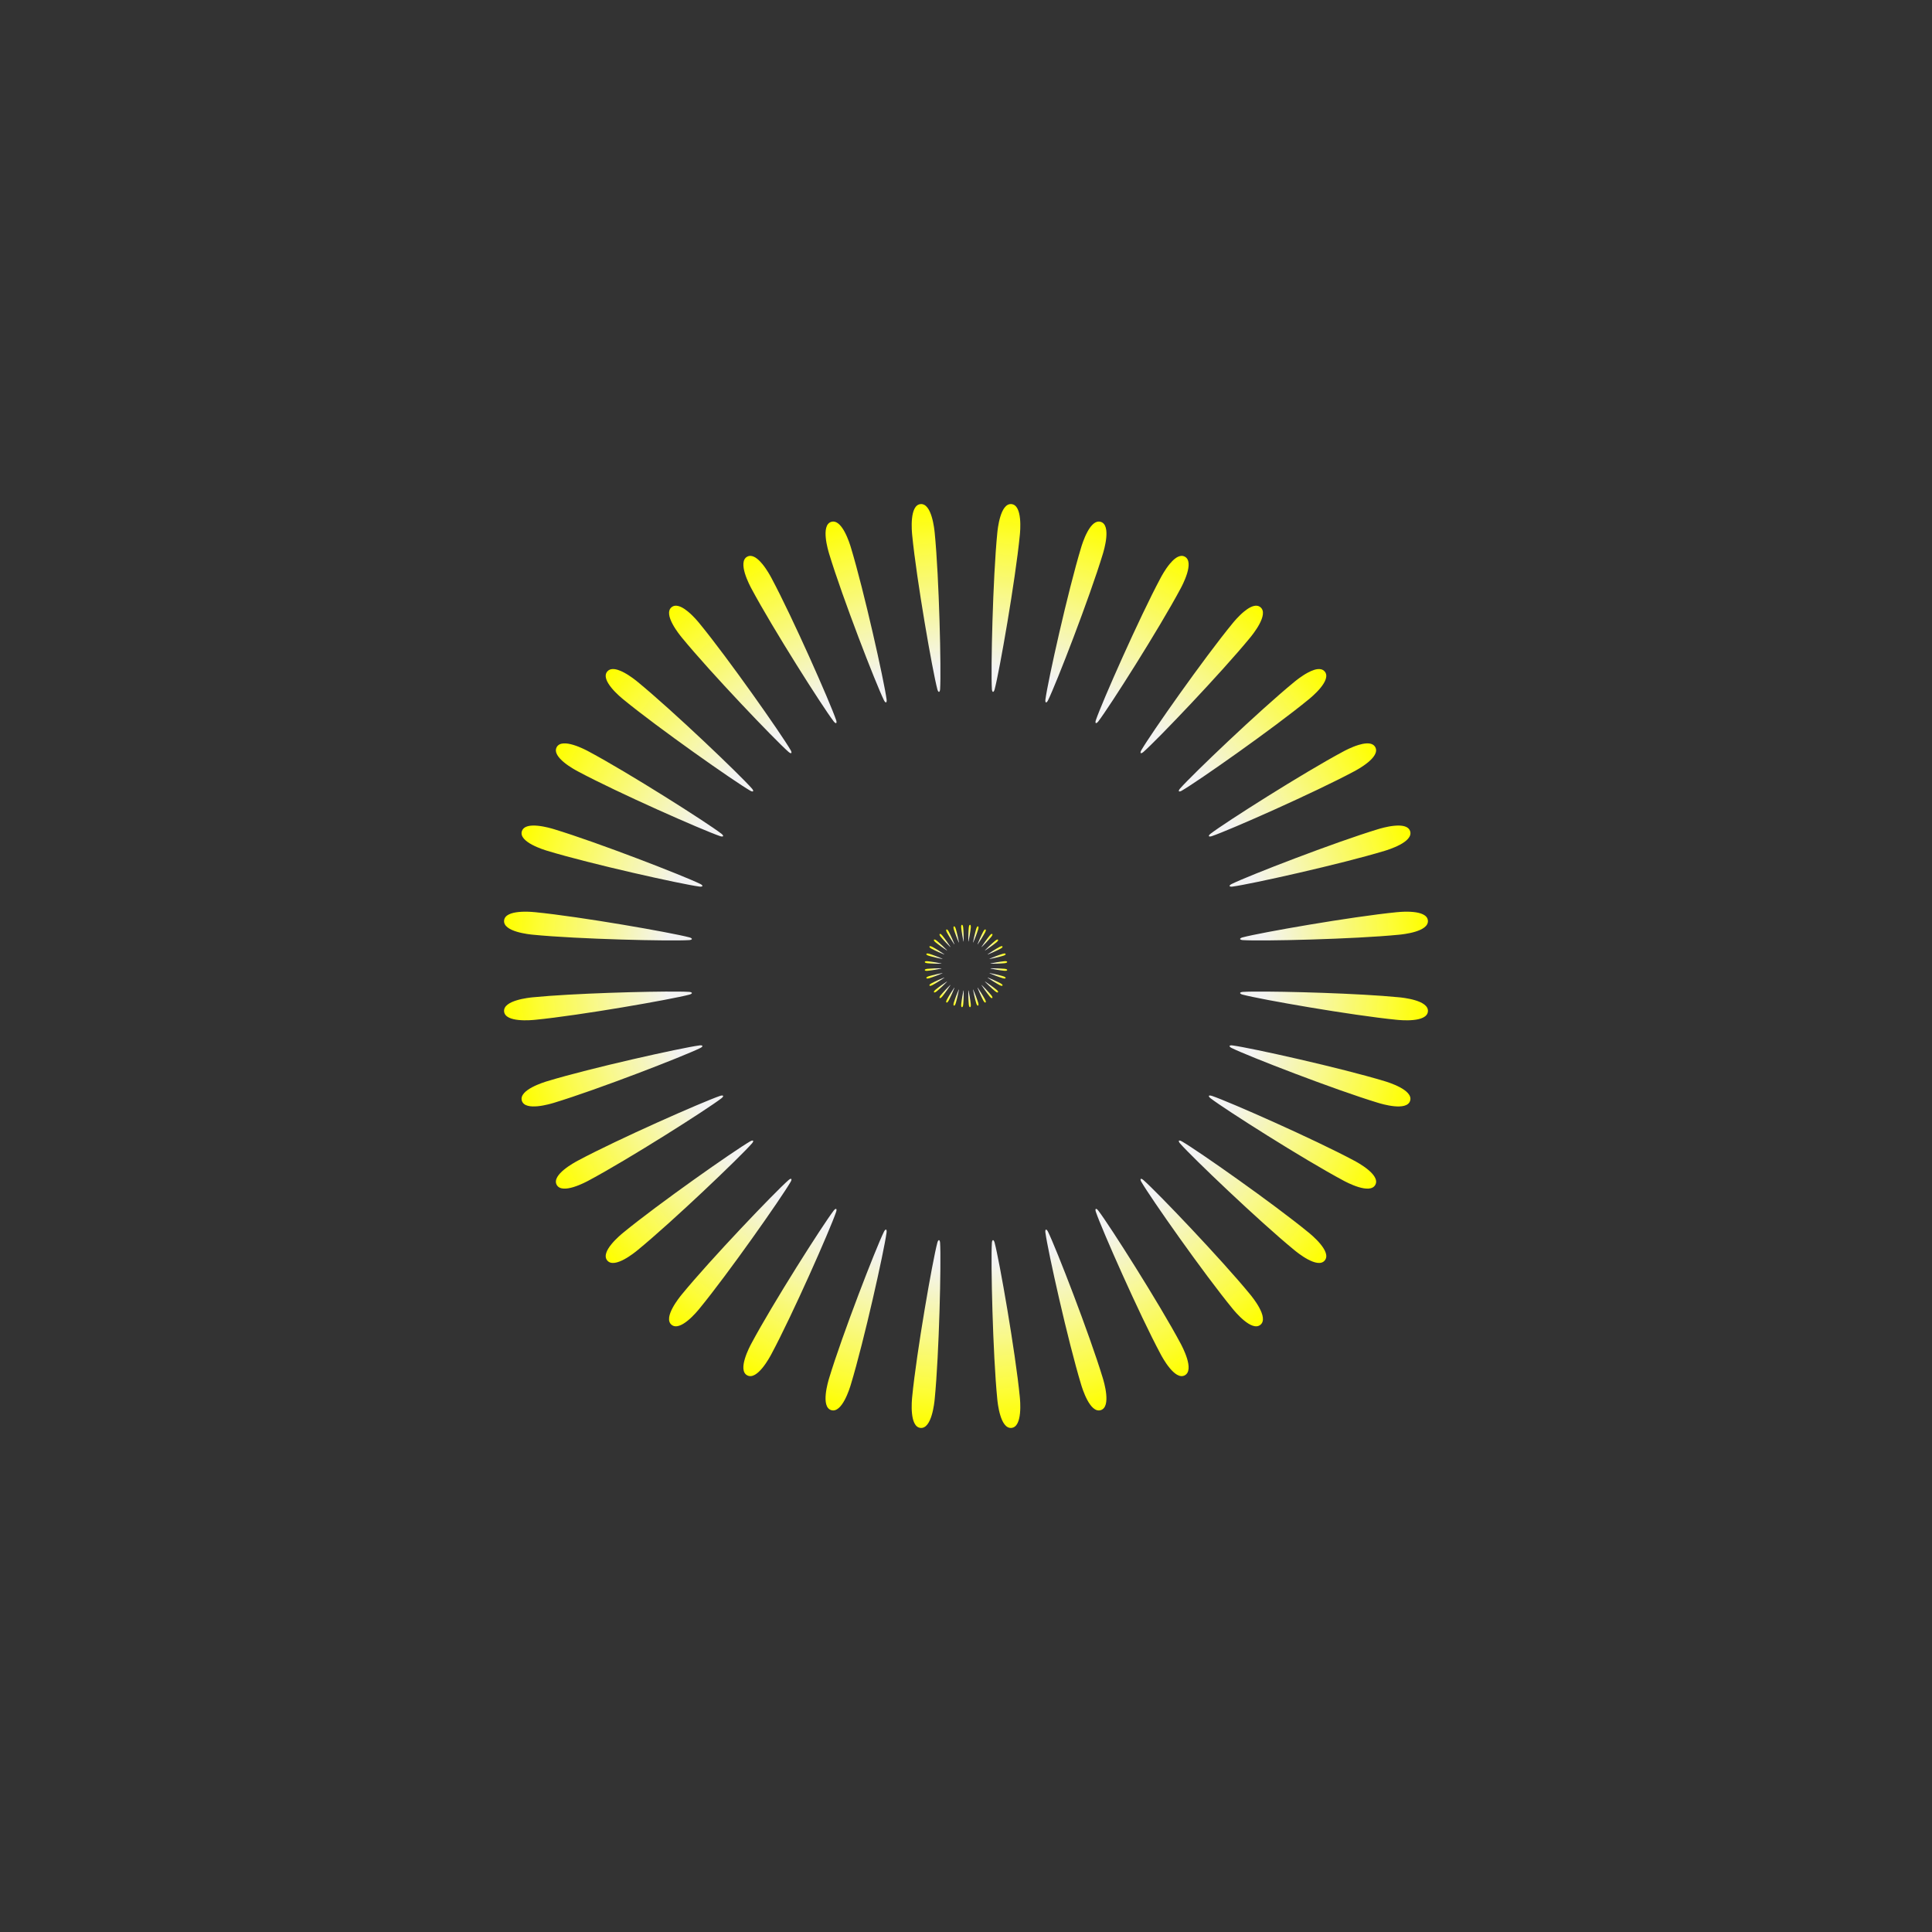<?xml version="1.0" encoding="UTF-8" standalone="no"?>
<svg
   xmlns:dc="http://purl.org/dc/elements/1.1/"
   xmlns:cc="http://creativecommons.org/ns#"
   xmlns:rdf="http://www.w3.org/1999/02/22-rdf-syntax-ns#"
   xmlns:svg="http://www.w3.org/2000/svg"
   xmlns="http://www.w3.org/2000/svg"
   xmlns:xlink="http://www.w3.org/1999/xlink"
   xmlns:sodipodi="http://sodipodi.sourceforge.net/DTD/sodipodi-0.dtd"
   xmlns:inkscape="http://www.inkscape.org/namespaces/inkscape"
   width="256"
   height="256"
   viewBox="0 0 256 256"
   version="1.1"
   id="svg8"
   inkscape:version="1.0 (4035a4fb49, 2020-05-01)"
   sodipodi:docname="h51.svg">
  <rect x="0" y="0" width="256" height="256" fill="#333333" stroke="none"/>
  <defs
     id="defs2">
    <linearGradient
       inkscape:collect="always"
       id="linearGradient994">
      <stop
         style="stop-color:#ffffff;stop-opacity:0.941"
         offset="0"
         id="stop990" />
      <stop
         id="stop998"
         offset="0.647"
         style="stop-color:#ffffff;stop-opacity:0.941" />
      <stop
         style="stop-color:#ffff00;stop-opacity:1"
         offset="1"
         id="stop992" />
    </linearGradient>
    <radialGradient
       gradientTransform="matrix(0.5,0,0,0.5,64,64)"
       inkscape:collect="always"
       xlink:href="#linearGradient994"
       id="radialGradient996"
       cx="128"
       cy="128"
       fx="128"
       fy="128"
       r="122.417"
       gradientUnits="userSpaceOnUse" />
    <radialGradient
       inkscape:collect="always"
       xlink:href="#linearGradient994"
       id="radialGradient1018"
       gradientUnits="userSpaceOnUse"
       cx="128"
       cy="128"
       fx="128"
       fy="128"
       r="122.417"
       gradientTransform="matrix(0.045,0,0,0.045,122.292,122.292)" />
  </defs>
  <sodipodi:namedview
     borderlayer="true"
     id="base"
     pagecolor="#ffffff"
     bordercolor="#666666"
     borderopacity="1.0"
     inkscape:pageopacity="0.0"
     inkscape:pageshadow="2"
     inkscape:zoom="1.5056893"
     inkscape:cx="81.026241"
     inkscape:cy="162.4379"
     inkscape:document-units="px"
     inkscape:current-layer="layer1"
     inkscape:document-rotation="0"
     showgrid="true"
     units="px"
     inkscape:pagecheckerboard="true"
     inkscape:showpageshadow="false"
     showborder="true"
     inkscape:window-width="1920"
     inkscape:window-height="1017"
     inkscape:window-x="-8"
     inkscape:window-y="-8"
     inkscape:window-maximized="1">
    <inkscape:grid
       type="xygrid"
       id="grid878"
       originx="128"
       originy="128"
       enabled="false"
       snapvisiblegridlinesonly="false"
       visible="true" />
  </sodipodi:namedview>
  <g
     inkscape:label="レイヤー 1"
     inkscape:groupmode="layer"
     id="layer1"
     style="display:inline">
    <path
       id="path882"
       style="fill:url(#radialGradient996);fill-opacity:1;stroke:none;stroke-width:1;stroke-linecap:butt;stroke-linejoin:miter;stroke-miterlimit:4;stroke-dasharray:none;stroke-opacity:1;paint-order:markers stroke fill"
       d="m 121.972,66.796 c -0.746,0.074 -1.033,0.981 -1.128,1.933 -0.095,0.951 0.003,1.947 0.027,2.195 0.59,5.989 2.695,18.009 3.334,20.419 0.036,0.135 0.118,0.343 0.218,0.333 0.099,-0.01 0.139,-0.23 0.147,-0.369 0.157,-2.488 -0.124,-14.688 -0.714,-20.677 -0.025,-0.249 -0.122,-1.244 -0.4,-2.158 -0.278,-0.915 -0.738,-1.749 -1.484,-1.676 z m 12.057,0 c -0.746,-0.074 -1.206,0.761 -1.484,1.676 -0.278,0.915 -0.376,1.909 -0.4,2.158 -0.59,5.989 -0.871,18.188 -0.714,20.677 0.009,0.139 0.048,0.359 0.147,0.369 0.099,0.01 0.182,-0.198 0.218,-0.333 0.639,-2.41 2.744,-14.43 3.334,-20.419 0.025,-0.249 0.122,-1.244 0.027,-2.195 -0.095,-0.951 -0.382,-1.859 -1.128,-1.933 z m -23.617,2.313 c -0.086,-7.5e-4 -0.174,0.012 -0.264,0.039 -0.718,0.218 -0.822,1.164 -0.729,2.115 0.093,0.952 0.383,1.908 0.455,2.147 1.747,5.759 6.157,17.138 7.254,19.377 0.061,0.125 0.182,0.312 0.277,0.283 0.096,-0.029 0.092,-0.252 0.073,-0.391 -0.332,-2.471 -2.987,-14.382 -4.733,-20.141 -0.073,-0.239 -0.363,-1.195 -0.814,-2.038 -0.395,-0.737 -0.914,-1.387 -1.519,-1.393 z m 35.178,0 c -0.604,0.005 -1.123,0.655 -1.519,1.393 -0.452,0.843 -0.742,1.799 -0.814,2.038 -1.747,5.759 -4.402,17.669 -4.733,20.141 -0.019,0.138 -0.022,0.362 0.073,0.391 0.096,0.029 0.216,-0.158 0.277,-0.283 1.097,-2.239 5.507,-13.618 7.254,-19.377 0.073,-0.239 0.362,-1.196 0.455,-2.147 0.093,-0.952 -0.012,-1.898 -0.729,-2.115 -0.09,-0.027 -0.177,-0.04 -0.264,-0.039 z m -46.071,4.553 c -0.172,-0.018 -0.343,0.011 -0.509,0.1 -0.661,0.354 -0.579,1.303 -0.303,2.218 0.277,0.915 0.748,1.797 0.866,2.018 2.837,5.307 9.381,15.607 10.894,17.589 0.085,0.111 0.24,0.271 0.328,0.224 0.088,-0.047 0.041,-0.265 -0.004,-0.397 -0.808,-2.359 -5.736,-13.523 -8.572,-18.83 -0.118,-0.22 -0.589,-1.102 -1.196,-1.841 -0.455,-0.554 -0.987,-1.026 -1.504,-1.079 z m 56.965,0 c -0.517,0.053 -1.048,0.525 -1.504,1.079 -0.607,0.738 -1.078,1.62 -1.196,1.841 -2.837,5.307 -7.765,16.471 -8.572,18.83 -0.045,0.132 -0.092,0.35 -0.004,0.397 0.088,0.047 0.243,-0.113 0.328,-0.224 1.513,-1.982 8.057,-12.282 10.894,-17.589 0.118,-0.22 0.59,-1.102 0.866,-2.018 0.277,-0.915 0.358,-1.864 -0.304,-2.218 -0.165,-0.088 -0.336,-0.117 -0.508,-0.1 z m -67.019,6.601 c -0.172,0.016 -0.335,0.078 -0.479,0.197 -0.58,0.476 -0.314,1.39 0.136,2.233 0.45,0.844 1.085,1.617 1.243,1.811 3.818,4.652 12.246,13.476 14.116,15.125 0.105,0.092 0.288,0.22 0.365,0.156 0.077,-0.063 -0.012,-0.268 -0.082,-0.389 C 103.51,97.24 96.499,87.252 92.682,82.601 92.523,82.407 91.889,81.634 91.149,81.028 90.595,80.574 89.981,80.214 89.464,80.263 Z m 77.072,0 c -0.517,-0.049 -1.131,0.311 -1.686,0.766 -0.74,0.606 -1.374,1.379 -1.532,1.572 -3.818,4.652 -10.829,14.64 -12.081,16.796 -0.07,0.121 -0.159,0.325 -0.082,0.389 0.077,0.063 0.261,-0.064 0.365,-0.156 1.87,-1.649 10.299,-10.473 14.116,-15.125 0.159,-0.193 0.793,-0.967 1.243,-1.811 0.45,-0.844 0.716,-1.758 0.136,-2.233 -0.145,-0.119 -0.307,-0.181 -0.479,-0.197 z m -85.383,8.392 c -0.275,0.015 -0.515,0.113 -0.693,0.33 -0.476,0.58 -0.037,1.425 0.568,2.165 0.606,0.74 1.379,1.374 1.572,1.532 4.652,3.818 14.64,10.829 16.796,12.081 0.121,0.07 0.325,0.159 0.389,0.082 0.063,-0.077 -0.064,-0.261 -0.156,-0.365 -1.649,-1.87 -10.473,-10.299 -15.125,-14.116 -0.193,-0.159 -0.967,-0.793 -1.811,-1.243 -0.527,-0.281 -1.082,-0.49 -1.54,-0.466 z m 93.693,0 c -0.458,-0.024 -1.013,0.185 -1.54,0.466 -0.844,0.45 -1.617,1.085 -1.811,1.243 -4.652,3.818 -13.476,12.246 -15.125,14.116 -0.092,0.105 -0.22,0.288 -0.156,0.365 0.063,0.077 0.268,-0.012 0.389,-0.082 2.156,-1.252 12.144,-8.263 16.796,-12.081 0.193,-0.159 0.967,-0.793 1.572,-1.532 0.606,-0.74 1.044,-1.585 0.568,-2.165 -0.178,-0.217 -0.418,-0.315 -0.693,-0.33 z M 74.66,98.506 c -0.396,0.028 -0.722,0.172 -0.898,0.503 -0.354,0.661 0.241,1.405 0.979,2.013 0.738,0.607 1.62,1.078 1.841,1.196 5.307,2.837 16.471,7.765 18.83,8.572 0.132,0.045 0.35,0.092 0.397,0.004 0.047,-0.088 -0.113,-0.243 -0.224,-0.328 C 93.604,108.953 83.304,102.409 77.997,99.572 77.777,99.454 76.895,98.983 75.979,98.706 75.522,98.568 75.056,98.478 74.66,98.506 Z m 106.371,0 c -0.319,0.02 -0.668,0.096 -1.011,0.2 -0.915,0.277 -1.797,0.748 -2.018,0.866 -5.307,2.837 -15.607,9.381 -17.589,10.894 -0.111,0.085 -0.271,0.24 -0.224,0.328 0.047,0.088 0.265,0.041 0.397,-0.004 2.359,-0.808 13.523,-5.736 18.83,-8.572 0.22,-0.118 1.102,-0.589 1.841,-1.196 0.738,-0.607 1.333,-1.351 0.979,-2.013 -0.221,-0.413 -0.675,-0.536 -1.207,-0.503 z M 70.562,109.392 c -0.678,0.024 -1.251,0.218 -1.414,0.756 -0.218,0.718 0.511,1.331 1.354,1.782 0.843,0.452 1.799,0.742 2.038,0.814 5.759,1.747 17.669,4.402 20.141,4.733 0.138,0.018 0.362,0.022 0.391,-0.073 0.029,-0.096 -0.158,-0.216 -0.283,-0.277 -2.239,-1.097 -13.618,-5.507 -19.377,-7.254 -0.239,-0.073 -1.196,-0.362 -2.147,-0.455 -0.238,-0.023 -0.475,-0.034 -0.701,-0.026 z m 114.875,0 c -0.226,-0.008 -0.463,0.003 -0.701,0.026 -0.952,0.093 -1.908,0.383 -2.147,0.455 -5.759,1.747 -17.138,6.157 -19.377,7.254 -0.125,0.061 -0.312,0.182 -0.283,0.277 0.029,0.096 0.252,0.092 0.391,0.073 2.471,-0.332 14.382,-2.987 20.141,-4.733 0.239,-0.073 1.195,-0.363 2.038,-0.814 0.843,-0.452 1.571,-1.065 1.354,-1.782 -0.163,-0.538 -0.736,-0.732 -1.414,-0.756 z M 69.437,120.805 c -0.231,0.004 -0.471,0.015 -0.709,0.039 -0.951,0.095 -1.859,0.382 -1.933,1.128 -0.074,0.746 0.761,1.206 1.676,1.484 0.915,0.278 1.909,0.376 2.158,0.4 5.989,0.59 18.188,0.871 20.677,0.714 0.139,-0.009 0.359,-0.048 0.369,-0.147 0.01,-0.099 -0.198,-0.182 -0.333,-0.218 -2.41,-0.639 -14.43,-2.744 -20.419,-3.334 -0.187,-0.018 -0.793,-0.078 -1.486,-0.066 z m 117.125,0 c -0.693,-0.011 -1.3,0.048 -1.486,0.066 -5.989,0.59 -18.009,2.695 -20.419,3.334 -0.135,0.036 -0.343,0.118 -0.333,0.218 0.01,0.099 0.23,0.139 0.369,0.147 2.488,0.157 14.688,-0.124 20.677,-0.714 0.249,-0.025 1.244,-0.122 2.158,-0.4 0.915,-0.278 1.749,-0.738 1.676,-1.484 -0.073,-0.746 -0.981,-1.033 -1.933,-1.128 -0.238,-0.024 -0.478,-0.035 -0.709,-0.039 z m -96.613,10.586 c -4.084,-0.043 -14.079,0.237 -19.319,0.753 -0.249,0.025 -1.244,0.122 -2.158,0.4 -0.915,0.278 -1.749,0.738 -1.676,1.484 0.074,0.746 0.981,1.033 1.933,1.128 0.951,0.095 1.947,-0.003 2.195,-0.027 5.989,-0.59 18.009,-2.695 20.419,-3.334 0.135,-0.036 0.343,-0.118 0.333,-0.218 -0.01,-0.099 -0.23,-0.139 -0.369,-0.147 -0.311,-0.02 -0.774,-0.033 -1.357,-0.039 z m 76.102,0 c -0.583,0.006 -1.046,0.019 -1.357,0.039 -0.139,0.009 -0.359,0.048 -0.369,0.147 -0.01,0.099 0.198,0.182 0.333,0.218 2.41,0.639 14.43,2.744 20.419,3.334 0.249,0.025 1.244,0.122 2.195,0.027 0.951,-0.095 1.859,-0.382 1.933,-1.128 0.073,-0.746 -0.761,-1.206 -1.676,-1.484 -0.915,-0.278 -1.909,-0.376 -2.158,-0.4 -5.24,-0.516 -15.235,-0.796 -19.319,-0.753 z m -73.134,7.125 c -0.077,-0.009 -0.167,-0.003 -0.236,0.007 -2.471,0.332 -14.382,2.987 -20.141,4.733 -0.239,0.073 -1.195,0.363 -2.038,0.814 -0.843,0.452 -1.571,1.065 -1.354,1.782 0.218,0.718 1.164,0.822 2.115,0.729 0.952,-0.093 1.908,-0.383 2.147,-0.455 5.759,-1.747 17.138,-6.157 19.377,-7.254 0.125,-0.061 0.312,-0.182 0.283,-0.277 -0.014,-0.048 -0.078,-0.071 -0.154,-0.08 z m 70.166,0 c -0.077,0.009 -0.14,0.032 -0.154,0.08 -0.029,0.096 0.158,0.216 0.283,0.277 2.239,1.097 13.618,5.507 19.377,7.254 0.239,0.073 1.196,0.362 2.147,0.455 0.952,0.093 1.898,-0.012 2.115,-0.729 0.218,-0.718 -0.511,-1.331 -1.354,-1.782 -0.843,-0.452 -1.799,-0.742 -2.038,-0.814 -5.759,-1.747 -17.669,-4.402 -20.141,-4.733 -0.069,-0.009 -0.16,-0.015 -0.236,-0.007 z m -67.44,6.643 c -0.077,0.006 -0.164,0.029 -0.23,0.052 -2.359,0.808 -13.523,5.736 -18.83,8.572 -0.22,0.118 -1.102,0.589 -1.841,1.196 -0.738,0.607 -1.333,1.35 -0.979,2.012 0.354,0.661 1.303,0.58 2.218,0.304 0.915,-0.277 1.797,-0.748 2.018,-0.866 5.307,-2.837 15.607,-9.381 17.589,-10.894 0.111,-0.085 0.271,-0.24 0.224,-0.328 -0.024,-0.044 -0.09,-0.054 -0.167,-0.048 z m 64.715,0 c -0.077,-0.006 -0.143,0.004 -0.167,0.048 -0.047,0.088 0.113,0.243 0.224,0.328 1.982,1.513 12.282,8.057 17.589,10.894 0.22,0.118 1.102,0.59 2.018,0.866 0.915,0.277 1.864,0.358 2.218,-0.304 0.354,-0.661 -0.241,-1.404 -0.979,-2.012 -0.738,-0.607 -1.62,-1.078 -1.841,-1.196 -5.307,-2.837 -16.471,-7.765 -18.83,-8.572 -0.066,-0.023 -0.153,-0.045 -0.23,-0.052 z m -60.643,5.968 c -0.09,-0.005 -0.228,0.059 -0.318,0.111 -2.156,1.252 -12.144,8.263 -16.796,12.081 -0.193,0.159 -0.967,0.793 -1.572,1.532 -0.606,0.74 -1.044,1.585 -0.568,2.165 0.476,0.58 1.39,0.314 2.233,-0.136 0.844,-0.45 1.617,-1.085 1.811,-1.243 4.652,-3.818 13.476,-12.246 15.125,-14.116 0.092,-0.105 0.22,-0.288 0.156,-0.365 -0.016,-0.019 -0.04,-0.028 -0.07,-0.029 z m 56.57,0 c -0.03,0.001 -0.054,0.01 -0.07,0.029 -0.063,0.077 0.064,0.261 0.156,0.365 1.649,1.87 10.473,10.299 15.125,14.116 0.193,0.159 0.967,0.793 1.811,1.243 0.844,0.45 1.758,0.716 2.233,0.136 0.476,-0.58 0.037,-1.425 -0.568,-2.165 -0.606,-0.74 -1.379,-1.374 -1.572,-1.532 -4.652,-3.818 -14.64,-10.829 -16.796,-12.081 -0.09,-0.053 -0.228,-0.116 -0.318,-0.111 z m -51.516,5.073 c -0.089,0.013 -0.212,0.103 -0.29,0.172 -1.87,1.649 -10.299,10.473 -14.116,15.125 -0.159,0.193 -0.793,0.967 -1.243,1.811 -0.45,0.844 -0.716,1.758 -0.136,2.233 0.58,0.476 1.425,0.037 2.165,-0.568 0.74,-0.606 1.374,-1.379 1.532,-1.572 3.818,-4.652 10.829,-14.64 12.081,-16.796 0.07,-0.121 0.159,-0.325 0.082,-0.389 -0.019,-0.016 -0.045,-0.02 -0.075,-0.016 z m 46.461,0 c -0.03,-0.005 -0.056,-2.1e-4 -0.075,0.016 -0.077,0.063 0.012,0.268 0.082,0.389 1.252,2.156 8.263,12.144 12.081,16.796 0.159,0.193 0.793,0.967 1.532,1.572 0.74,0.606 1.585,1.044 2.165,0.568 0.58,-0.476 0.314,-1.39 -0.136,-2.233 -0.45,-0.844 -1.085,-1.617 -1.243,-1.811 -3.818,-4.652 -12.246,-13.476 -14.116,-15.125 -0.079,-0.069 -0.201,-0.159 -0.29,-0.172 z m -40.513,3.99 c -0.085,0.03 -0.188,0.141 -0.252,0.225 -1.513,1.982 -8.057,12.282 -10.894,17.589 h -0.001 c -0.118,0.22 -0.589,1.102 -0.865,2.018 -0.277,0.915 -0.359,1.864 0.303,2.218 0.661,0.354 1.404,-0.241 2.012,-0.979 0.607,-0.738 1.079,-1.62 1.197,-1.841 2.837,-5.307 7.765,-16.471 8.572,-18.83 0.045,-0.132 0.092,-0.35 0.004,-0.397 -0.022,-0.012 -0.048,-0.011 -0.076,-0.001 z m 34.564,0 c -0.028,-0.01 -0.054,-0.011 -0.076,0.001 -0.088,0.047 -0.041,0.265 0.004,0.397 0.808,2.359 5.736,13.523 8.572,18.83 0.118,0.22 0.589,1.102 1.196,1.841 0.607,0.738 1.35,1.333 2.012,0.979 0.661,-0.354 0.58,-1.303 0.304,-2.218 -0.277,-0.915 -0.748,-1.797 -0.866,-2.018 -2.837,-5.307 -9.381,-15.607 -10.894,-17.589 -0.064,-0.083 -0.167,-0.194 -0.252,-0.225 z m -27.878,2.739 c -0.096,-0.029 -0.216,0.158 -0.277,0.283 -1.097,2.239 -5.507,13.618 -7.254,19.377 -0.073,0.239 -0.362,1.196 -0.455,2.147 -0.093,0.952 0.012,1.898 0.729,2.115 0.718,0.218 1.331,-0.511 1.782,-1.354 0.452,-0.843 0.742,-1.799 0.814,-2.038 1.747,-5.759 4.402,-17.669 4.733,-20.141 0.018,-0.138 0.022,-0.362 -0.073,-0.391 z m 21.191,0 c -0.096,0.029 -0.092,0.252 -0.073,0.391 0.332,2.471 2.987,14.382 4.733,20.141 0.073,0.239 0.363,1.195 0.814,2.038 0.452,0.843 1.065,1.571 1.782,1.354 0.718,-0.218 0.822,-1.164 0.729,-2.115 -0.093,-0.952 -0.383,-1.908 -0.455,-2.147 -1.747,-5.759 -6.157,-17.138 -7.254,-19.377 -0.061,-0.125 -0.182,-0.312 -0.277,-0.283 z m -14.173,1.396 c -0.099,-0.01 -0.182,0.198 -0.218,0.333 -0.639,2.41 -2.744,14.43 -3.334,20.419 -0.024,0.249 -0.122,1.244 -0.027,2.195 0.095,0.951 0.382,1.859 1.128,1.933 0.746,0.073 1.206,-0.761 1.484,-1.676 0.278,-0.915 0.376,-1.909 0.4,-2.158 0.59,-5.989 0.871,-18.188 0.714,-20.677 -0.009,-0.139 -0.048,-0.359 -0.147,-0.369 z m 7.154,0 c -0.099,0.01 -0.139,0.23 -0.147,0.369 -0.157,2.488 0.124,14.688 0.714,20.677 0.025,0.249 0.122,1.244 0.4,2.158 0.278,0.915 0.738,1.749 1.484,1.676 0.746,-0.073 1.033,-0.981 1.128,-1.933 0.095,-0.951 -0.003,-1.947 -0.027,-2.195 -0.59,-5.989 -2.695,-18.009 -3.334,-20.419 -0.036,-0.135 -0.118,-0.343 -0.218,-0.333 z" />
    <path
       d="m 127.462,122.542 c -0.067,0.007 -0.092,0.087 -0.101,0.172 -0.008,0.085 2.6e-4,0.174 0.002,0.196 0.053,0.534 0.24,1.606 0.297,1.821 0.003,0.012 0.011,0.031 0.019,0.03 0.009,-0.001 0.012,-0.021 0.013,-0.033 0.014,-0.222 -0.011,-1.31 -0.064,-1.844 -0.002,-0.022 -0.011,-0.111 -0.036,-0.192 -0.025,-0.082 -0.066,-0.156 -0.132,-0.149 z m 1.075,0 c -0.067,-0.007 -0.108,0.068 -0.132,0.149 -0.025,0.082 -0.034,0.17 -0.036,0.192 -0.053,0.534 -0.078,1.622 -0.064,1.844 0.001,0.013 0.005,0.032 0.013,0.033 0.009,0.001 0.016,-0.018 0.019,-0.03 0.057,-0.215 0.245,-1.287 0.297,-1.821 0.002,-0.022 0.011,-0.111 0.002,-0.196 -0.008,-0.085 -0.034,-0.166 -0.101,-0.172 z m -2.106,0.206 c -0.008,-6e-5 -0.015,10e-4 -0.024,0.003 -0.064,0.019 -0.073,0.104 -0.065,0.189 0.008,0.085 0.034,0.17 0.041,0.192 0.156,0.514 0.549,1.528 0.647,1.728 0.005,0.011 0.016,0.028 0.025,0.025 0.008,-0.002 0.008,-0.022 0.007,-0.035 -0.03,-0.22 -0.266,-1.283 -0.422,-1.796 -0.006,-0.021 -0.032,-0.107 -0.073,-0.182 -0.035,-0.066 -0.082,-0.124 -0.135,-0.124 z m 3.137,0 c -0.054,4.6e-4 -0.1,0.058 -0.135,0.124 -0.04,0.075 -0.066,0.16 -0.073,0.182 -0.156,0.514 -0.393,1.576 -0.422,1.796 -0.001,0.012 -0.002,0.032 0.007,0.035 0.008,0.002 0.019,-0.014 0.025,-0.025 0.098,-0.2 0.491,-1.214 0.647,-1.728 0.006,-0.021 0.032,-0.107 0.041,-0.192 0.008,-0.085 -10e-4,-0.169 -0.065,-0.189 -0.008,-0.002 -0.016,-0.004 -0.024,-0.004 z m -4.109,0.406 c -0.015,-0.002 -0.031,10e-4 -0.045,0.009 -0.059,0.032 -0.052,0.116 -0.027,0.198 0.025,0.082 0.067,0.16 0.077,0.18 0.253,0.473 0.837,1.392 0.971,1.569 0.008,0.01 0.021,0.024 0.029,0.02 0.008,-0.004 0.004,-0.024 -3.4e-4,-0.035 -0.072,-0.21 -0.511,-1.206 -0.764,-1.679 -0.011,-0.02 -0.052,-0.098 -0.107,-0.164 -0.041,-0.049 -0.088,-0.091 -0.134,-0.096 z m 5.08,0 c -0.046,0.004 -0.093,0.047 -0.134,0.096 -0.054,0.066 -0.096,0.145 -0.107,0.164 -0.253,0.473 -0.692,1.469 -0.764,1.679 -0.004,0.012 -0.008,0.031 -3.6e-4,0.035 0.008,0.004 0.022,-0.01 0.029,-0.02 0.135,-0.177 0.719,-1.095 0.972,-1.569 0.011,-0.02 0.053,-0.098 0.077,-0.18 0.025,-0.082 0.032,-0.166 -0.027,-0.198 -0.015,-0.008 -0.03,-0.01 -0.045,-0.009 z m -5.977,0.589 c -0.015,0.001 -0.03,0.007 -0.043,0.018 -0.052,0.043 -0.028,0.124 0.012,0.199 0.04,0.075 0.097,0.144 0.111,0.161 0.34,0.415 1.092,1.202 1.259,1.349 0.009,0.008 0.026,0.02 0.033,0.014 0.007,-0.006 -0.001,-0.024 -0.007,-0.035 -0.112,-0.192 -0.737,-1.083 -1.077,-1.498 -0.014,-0.017 -0.071,-0.086 -0.137,-0.14 -0.05,-0.041 -0.104,-0.073 -0.15,-0.068 z m 6.873,0 c -0.046,-0.005 -0.101,0.028 -0.15,0.068 -0.066,0.054 -0.122,0.123 -0.137,0.14 -0.34,0.415 -0.966,1.306 -1.077,1.498 -0.006,0.011 -0.014,0.029 -0.007,0.035 0.007,0.006 0.023,-0.006 0.033,-0.014 0.167,-0.147 0.918,-0.934 1.259,-1.349 0.014,-0.017 0.071,-0.086 0.111,-0.161 0.04,-0.075 0.064,-0.157 0.012,-0.199 -0.013,-0.011 -0.027,-0.016 -0.043,-0.018 z m -7.614,0.748 c -0.025,0.002 -0.046,0.01 -0.062,0.029 -0.043,0.052 -0.004,0.127 0.051,0.193 0.054,0.066 0.123,0.122 0.14,0.137 0.415,0.34 1.306,0.966 1.498,1.077 0.011,0.006 0.029,0.014 0.035,0.007 0.006,-0.007 -0.006,-0.023 -0.014,-0.033 -0.147,-0.167 -0.934,-0.918 -1.349,-1.259 -0.017,-0.014 -0.086,-0.071 -0.161,-0.111 -0.047,-0.025 -0.097,-0.044 -0.137,-0.042 z m 8.356,0 c -0.041,-0.002 -0.09,0.017 -0.137,0.042 -0.075,0.04 -0.144,0.097 -0.161,0.111 -0.415,0.34 -1.202,1.092 -1.349,1.259 -0.008,0.009 -0.02,0.026 -0.014,0.033 0.006,0.007 0.024,-0.001 0.035,-0.007 0.192,-0.112 1.083,-0.737 1.498,-1.077 0.017,-0.014 0.086,-0.071 0.14,-0.137 0.054,-0.066 0.093,-0.141 0.051,-0.193 -0.016,-0.019 -0.037,-0.028 -0.062,-0.029 z m -8.935,0.879 c -0.035,0.002 -0.064,0.015 -0.08,0.045 -0.032,0.059 0.021,0.125 0.087,0.179 0.066,0.054 0.145,0.096 0.164,0.107 0.473,0.253 1.469,0.692 1.679,0.764 0.012,0.004 0.031,0.008 0.035,3.5e-4 0.004,-0.008 -0.01,-0.022 -0.02,-0.029 -0.177,-0.135 -1.095,-0.719 -1.569,-0.972 -0.02,-0.011 -0.098,-0.053 -0.18,-0.077 -0.041,-0.012 -0.082,-0.02 -0.118,-0.018 z m 9.486,0 c -0.029,0.002 -0.059,0.009 -0.09,0.018 -0.082,0.025 -0.16,0.067 -0.18,0.077 -0.473,0.253 -1.392,0.837 -1.569,0.972 -0.01,0.008 -0.024,0.021 -0.02,0.029 0.004,0.008 0.024,0.004 0.035,-3.5e-4 0.21,-0.072 1.206,-0.511 1.679,-0.764 0.02,-0.011 0.098,-0.052 0.164,-0.107 0.066,-0.054 0.119,-0.121 0.087,-0.179 -0.02,-0.037 -0.06,-0.048 -0.108,-0.045 z m -9.852,0.971 c -0.06,0.002 -0.112,0.019 -0.126,0.067 -0.019,0.064 0.045,0.119 0.121,0.159 0.075,0.04 0.16,0.066 0.182,0.073 0.514,0.156 1.576,0.393 1.796,0.422 0.012,0.002 0.032,0.002 0.035,-0.007 0.002,-0.008 -0.014,-0.019 -0.025,-0.025 -0.2,-0.098 -1.214,-0.491 -1.728,-0.647 -0.021,-0.006 -0.107,-0.032 -0.192,-0.041 -0.021,-0.002 -0.042,-0.003 -0.062,-0.002 z m 10.245,0 c -0.02,-5e-4 -0.041,2.8e-4 -0.062,0.002 -0.085,0.008 -0.17,0.034 -0.192,0.041 -0.514,0.156 -1.528,0.549 -1.728,0.647 -0.011,0.005 -0.028,0.016 -0.025,0.025 0.002,0.008 0.022,0.008 0.035,0.007 0.22,-0.03 1.283,-0.266 1.796,-0.422 0.021,-0.006 0.107,-0.032 0.182,-0.073 0.075,-0.04 0.14,-0.095 0.121,-0.159 -0.015,-0.048 -0.066,-0.065 -0.126,-0.067 z m -10.345,1.018 c -0.021,3.1e-4 -0.042,10e-4 -0.063,0.004 -0.085,0.008 -0.166,0.034 -0.172,0.101 -0.007,0.067 0.068,0.108 0.149,0.132 0.082,0.025 0.17,0.034 0.192,0.036 0.534,0.053 1.622,0.078 1.844,0.064 0.013,-0.001 0.032,-0.005 0.033,-0.013 0.001,-0.009 -0.018,-0.016 -0.03,-0.019 -0.215,-0.057 -1.287,-0.245 -1.821,-0.297 -0.017,-0.002 -0.071,-0.007 -0.133,-0.006 z m 10.445,0 c -0.062,-0.001 -0.116,0.004 -0.133,0.006 -0.534,0.053 -1.606,0.24 -1.821,0.297 -0.012,0.003 -0.031,0.011 -0.03,0.019 0.001,0.009 0.021,0.012 0.033,0.013 0.222,0.014 1.31,-0.011 1.844,-0.064 0.022,-0.002 0.111,-0.011 0.192,-0.036 0.082,-0.025 0.156,-0.066 0.149,-0.132 -0.007,-0.067 -0.087,-0.092 -0.172,-0.101 -0.021,-0.002 -0.043,-0.003 -0.063,-0.004 z m -8.616,0.944 c -0.364,-0.004 -1.256,0.021 -1.723,0.067 -0.022,0.002 -0.111,0.011 -0.192,0.036 -0.082,0.025 -0.156,0.066 -0.149,0.132 0.007,0.067 0.087,0.092 0.172,0.101 0.085,0.008 0.174,-2.6e-4 0.196,-0.002 0.534,-0.053 1.606,-0.24 1.821,-0.297 0.012,-0.003 0.031,-0.011 0.03,-0.019 -0.001,-0.009 -0.021,-0.012 -0.033,-0.013 -0.028,-0.002 -0.069,-0.003 -0.121,-0.004 z m 6.787,0 c -0.052,5e-4 -0.093,0.001 -0.121,0.004 -0.012,0.001 -0.032,0.005 -0.033,0.013 -0.001,0.009 0.018,0.016 0.03,0.019 0.215,0.057 1.287,0.245 1.821,0.297 0.022,0.002 0.111,0.011 0.196,0.002 0.085,-0.008 0.166,-0.034 0.172,-0.101 0.007,-0.067 -0.068,-0.108 -0.149,-0.132 -0.082,-0.025 -0.17,-0.034 -0.192,-0.036 -0.467,-0.046 -1.359,-0.071 -1.723,-0.067 z m -6.522,0.635 c -0.007,-0.001 -0.015,-2.2e-4 -0.021,5e-4 -0.22,0.03 -1.283,0.266 -1.796,0.422 -0.021,0.006 -0.107,0.032 -0.182,0.073 -0.075,0.04 -0.14,0.095 -0.121,0.159 0.019,0.064 0.104,0.073 0.189,0.065 0.085,-0.008 0.17,-0.034 0.192,-0.041 0.514,-0.156 1.528,-0.549 1.728,-0.647 0.011,-0.005 0.028,-0.016 0.025,-0.025 -0.002,-0.005 -0.007,-0.006 -0.014,-0.007 z m 6.257,0 c -0.007,0.001 -0.013,0.003 -0.014,0.007 -0.002,0.008 0.014,0.019 0.025,0.025 0.2,0.098 1.214,0.491 1.728,0.647 0.021,0.006 0.107,0.032 0.192,0.041 0.085,0.008 0.169,-0.001 0.189,-0.065 0.019,-0.064 -0.046,-0.119 -0.121,-0.159 -0.075,-0.04 -0.16,-0.066 -0.182,-0.073 -0.514,-0.156 -1.576,-0.393 -1.796,-0.422 -0.006,-0.001 -0.014,-0.002 -0.021,-5e-4 z m -6.014,0.592 c -0.007,5e-4 -0.015,0.002 -0.021,0.005 -0.21,0.072 -1.206,0.511 -1.679,0.764 -0.02,0.011 -0.098,0.052 -0.164,0.107 -0.066,0.054 -0.119,0.12 -0.087,0.179 0.032,0.059 0.116,0.052 0.198,0.027 0.082,-0.025 0.16,-0.067 0.18,-0.077 0.473,-0.253 1.392,-0.837 1.569,-0.972 0.01,-0.008 0.024,-0.021 0.02,-0.029 -0.002,-0.004 -0.008,-0.005 -0.015,-0.004 z m 5.771,0 c -0.007,-5e-4 -0.013,3.6e-4 -0.015,0.005 -0.004,0.008 0.01,0.022 0.02,0.029 0.177,0.135 1.095,0.719 1.569,0.972 0.02,0.011 0.098,0.053 0.18,0.077 0.082,0.025 0.166,0.032 0.198,-0.027 0.032,-0.059 -0.021,-0.125 -0.087,-0.179 -0.066,-0.054 -0.144,-0.096 -0.164,-0.107 -0.473,-0.253 -1.469,-0.692 -1.679,-0.764 -0.006,-0.002 -0.014,-0.004 -0.021,-0.005 z m -5.408,0.532 c -0.008,-4e-4 -0.02,0.005 -0.028,0.01 -0.192,0.112 -1.083,0.737 -1.498,1.077 -0.017,0.014 -0.086,0.071 -0.14,0.137 -0.054,0.066 -0.093,0.141 -0.051,0.193 0.043,0.052 0.124,0.028 0.199,-0.012 0.075,-0.04 0.144,-0.097 0.161,-0.111 0.415,-0.34 1.202,-1.092 1.349,-1.259 0.008,-0.009 0.02,-0.026 0.014,-0.033 -0.001,-0.002 -0.004,-0.002 -0.006,-0.002 z m 5.045,0 c -0.002,1.4e-4 -0.005,0.001 -0.006,0.002 -0.006,0.007 0.006,0.023 0.014,0.033 0.147,0.167 0.934,0.918 1.349,1.259 0.017,0.014 0.086,0.071 0.161,0.111 0.075,0.04 0.157,0.064 0.199,0.012 0.043,-0.052 0.004,-0.127 -0.051,-0.193 -0.054,-0.066 -0.123,-0.122 -0.14,-0.137 -0.415,-0.34 -1.306,-0.966 -1.498,-1.077 -0.008,-0.005 -0.02,-0.01 -0.028,-0.01 z m -4.594,0.452 c -0.008,0.001 -0.019,0.009 -0.026,0.015 -0.167,0.147 -0.918,0.934 -1.259,1.349 -0.014,0.017 -0.071,0.086 -0.111,0.161 -0.04,0.075 -0.064,0.157 -0.012,0.199 0.052,0.043 0.127,0.004 0.193,-0.051 0.066,-0.054 0.122,-0.123 0.137,-0.14 0.34,-0.415 0.966,-1.306 1.077,-1.498 0.006,-0.011 0.014,-0.029 0.007,-0.035 -0.002,-0.002 -0.004,-0.002 -0.007,-0.002 z m 4.143,0 c -0.002,-4e-4 -0.005,-2e-5 -0.007,0.002 -0.007,0.006 0.001,0.024 0.007,0.035 0.112,0.192 0.737,1.083 1.077,1.498 0.014,0.017 0.071,0.086 0.137,0.14 0.066,0.054 0.141,0.093 0.193,0.051 0.052,-0.043 0.028,-0.124 -0.012,-0.199 -0.04,-0.075 -0.097,-0.144 -0.111,-0.161 -0.34,-0.415 -1.092,-1.202 -1.259,-1.349 -0.007,-0.006 -0.018,-0.014 -0.026,-0.015 z m -3.613,0.356 c -0.008,0.002 -0.017,0.013 -0.022,0.02 -0.135,0.177 -0.719,1.095 -0.972,1.569 h -9e-5 c -0.011,0.02 -0.052,0.098 -0.077,0.18 -0.025,0.082 -0.032,0.166 0.027,0.198 0.059,0.032 0.125,-0.021 0.179,-0.087 0.054,-0.066 0.096,-0.144 0.107,-0.164 0.253,-0.473 0.692,-1.469 0.764,-1.679 0.004,-0.012 0.008,-0.031 3.5e-4,-0.035 -0.002,-0.001 -0.004,-0.001 -0.007,-9e-5 z m 3.082,0 c -0.003,-10e-4 -0.005,-10e-4 -0.007,9e-5 -0.008,0.004 -0.003,0.024 3.6e-4,0.035 0.072,0.21 0.511,1.206 0.764,1.679 0.011,0.02 0.052,0.098 0.107,0.164 0.054,0.066 0.12,0.119 0.179,0.087 0.059,-0.032 0.052,-0.116 0.027,-0.198 -0.025,-0.082 -0.067,-0.16 -0.077,-0.18 -0.253,-0.473 -0.837,-1.392 -0.971,-1.569 -0.006,-0.007 -0.015,-0.017 -0.022,-0.02 z m -2.486,0.244 c -0.008,-0.002 -0.019,0.014 -0.025,0.025 -0.098,0.2 -0.491,1.214 -0.647,1.728 -0.006,0.021 -0.032,0.107 -0.041,0.192 -0.008,0.085 0.001,0.169 0.065,0.189 0.064,0.019 0.119,-0.046 0.159,-0.121 0.04,-0.075 0.066,-0.16 0.073,-0.182 0.156,-0.514 0.393,-1.576 0.422,-1.796 10e-4,-0.012 0.002,-0.032 -0.007,-0.035 z m 1.89,0 c -0.008,0.002 -0.008,0.022 -0.007,0.035 0.03,0.22 0.266,1.283 0.422,1.796 0.006,0.021 0.032,0.107 0.073,0.182 0.04,0.075 0.095,0.14 0.159,0.121 0.064,-0.019 0.073,-0.104 0.065,-0.189 -0.008,-0.085 -0.034,-0.17 -0.041,-0.192 -0.156,-0.514 -0.549,-1.528 -0.647,-1.728 -0.005,-0.011 -0.016,-0.028 -0.025,-0.025 z m -1.264,0.124 c -0.009,-0.001 -0.016,0.018 -0.019,0.03 -0.057,0.215 -0.245,1.287 -0.297,1.821 -0.002,0.022 -0.011,0.111 -0.002,0.196 0.008,0.085 0.034,0.166 0.101,0.172 0.067,0.007 0.108,-0.068 0.132,-0.149 0.025,-0.082 0.034,-0.17 0.036,-0.192 0.053,-0.534 0.078,-1.622 0.064,-1.844 -0.001,-0.012 -0.004,-0.032 -0.013,-0.033 z m 0.638,0 c -0.009,0.001 -0.012,0.021 -0.013,0.033 -0.014,0.222 0.011,1.31 0.064,1.844 0.002,0.022 0.011,0.111 0.036,0.192 0.025,0.082 0.066,0.156 0.132,0.149 0.067,-0.007 0.092,-0.087 0.101,-0.172 0.008,-0.085 -2.6e-4,-0.174 -0.002,-0.196 -0.053,-0.534 -0.24,-1.606 -0.297,-1.821 -0.003,-0.012 -0.011,-0.031 -0.019,-0.03 z"
       style="fill:url(#radialGradient1018);fill-opacity:1;stroke:none;stroke-width:1;stroke-linecap:butt;stroke-linejoin:miter;stroke-miterlimit:4;stroke-dasharray:none;stroke-opacity:1;paint-order:markers stroke fill"
       id="path1014" />
  </g>
</svg>
